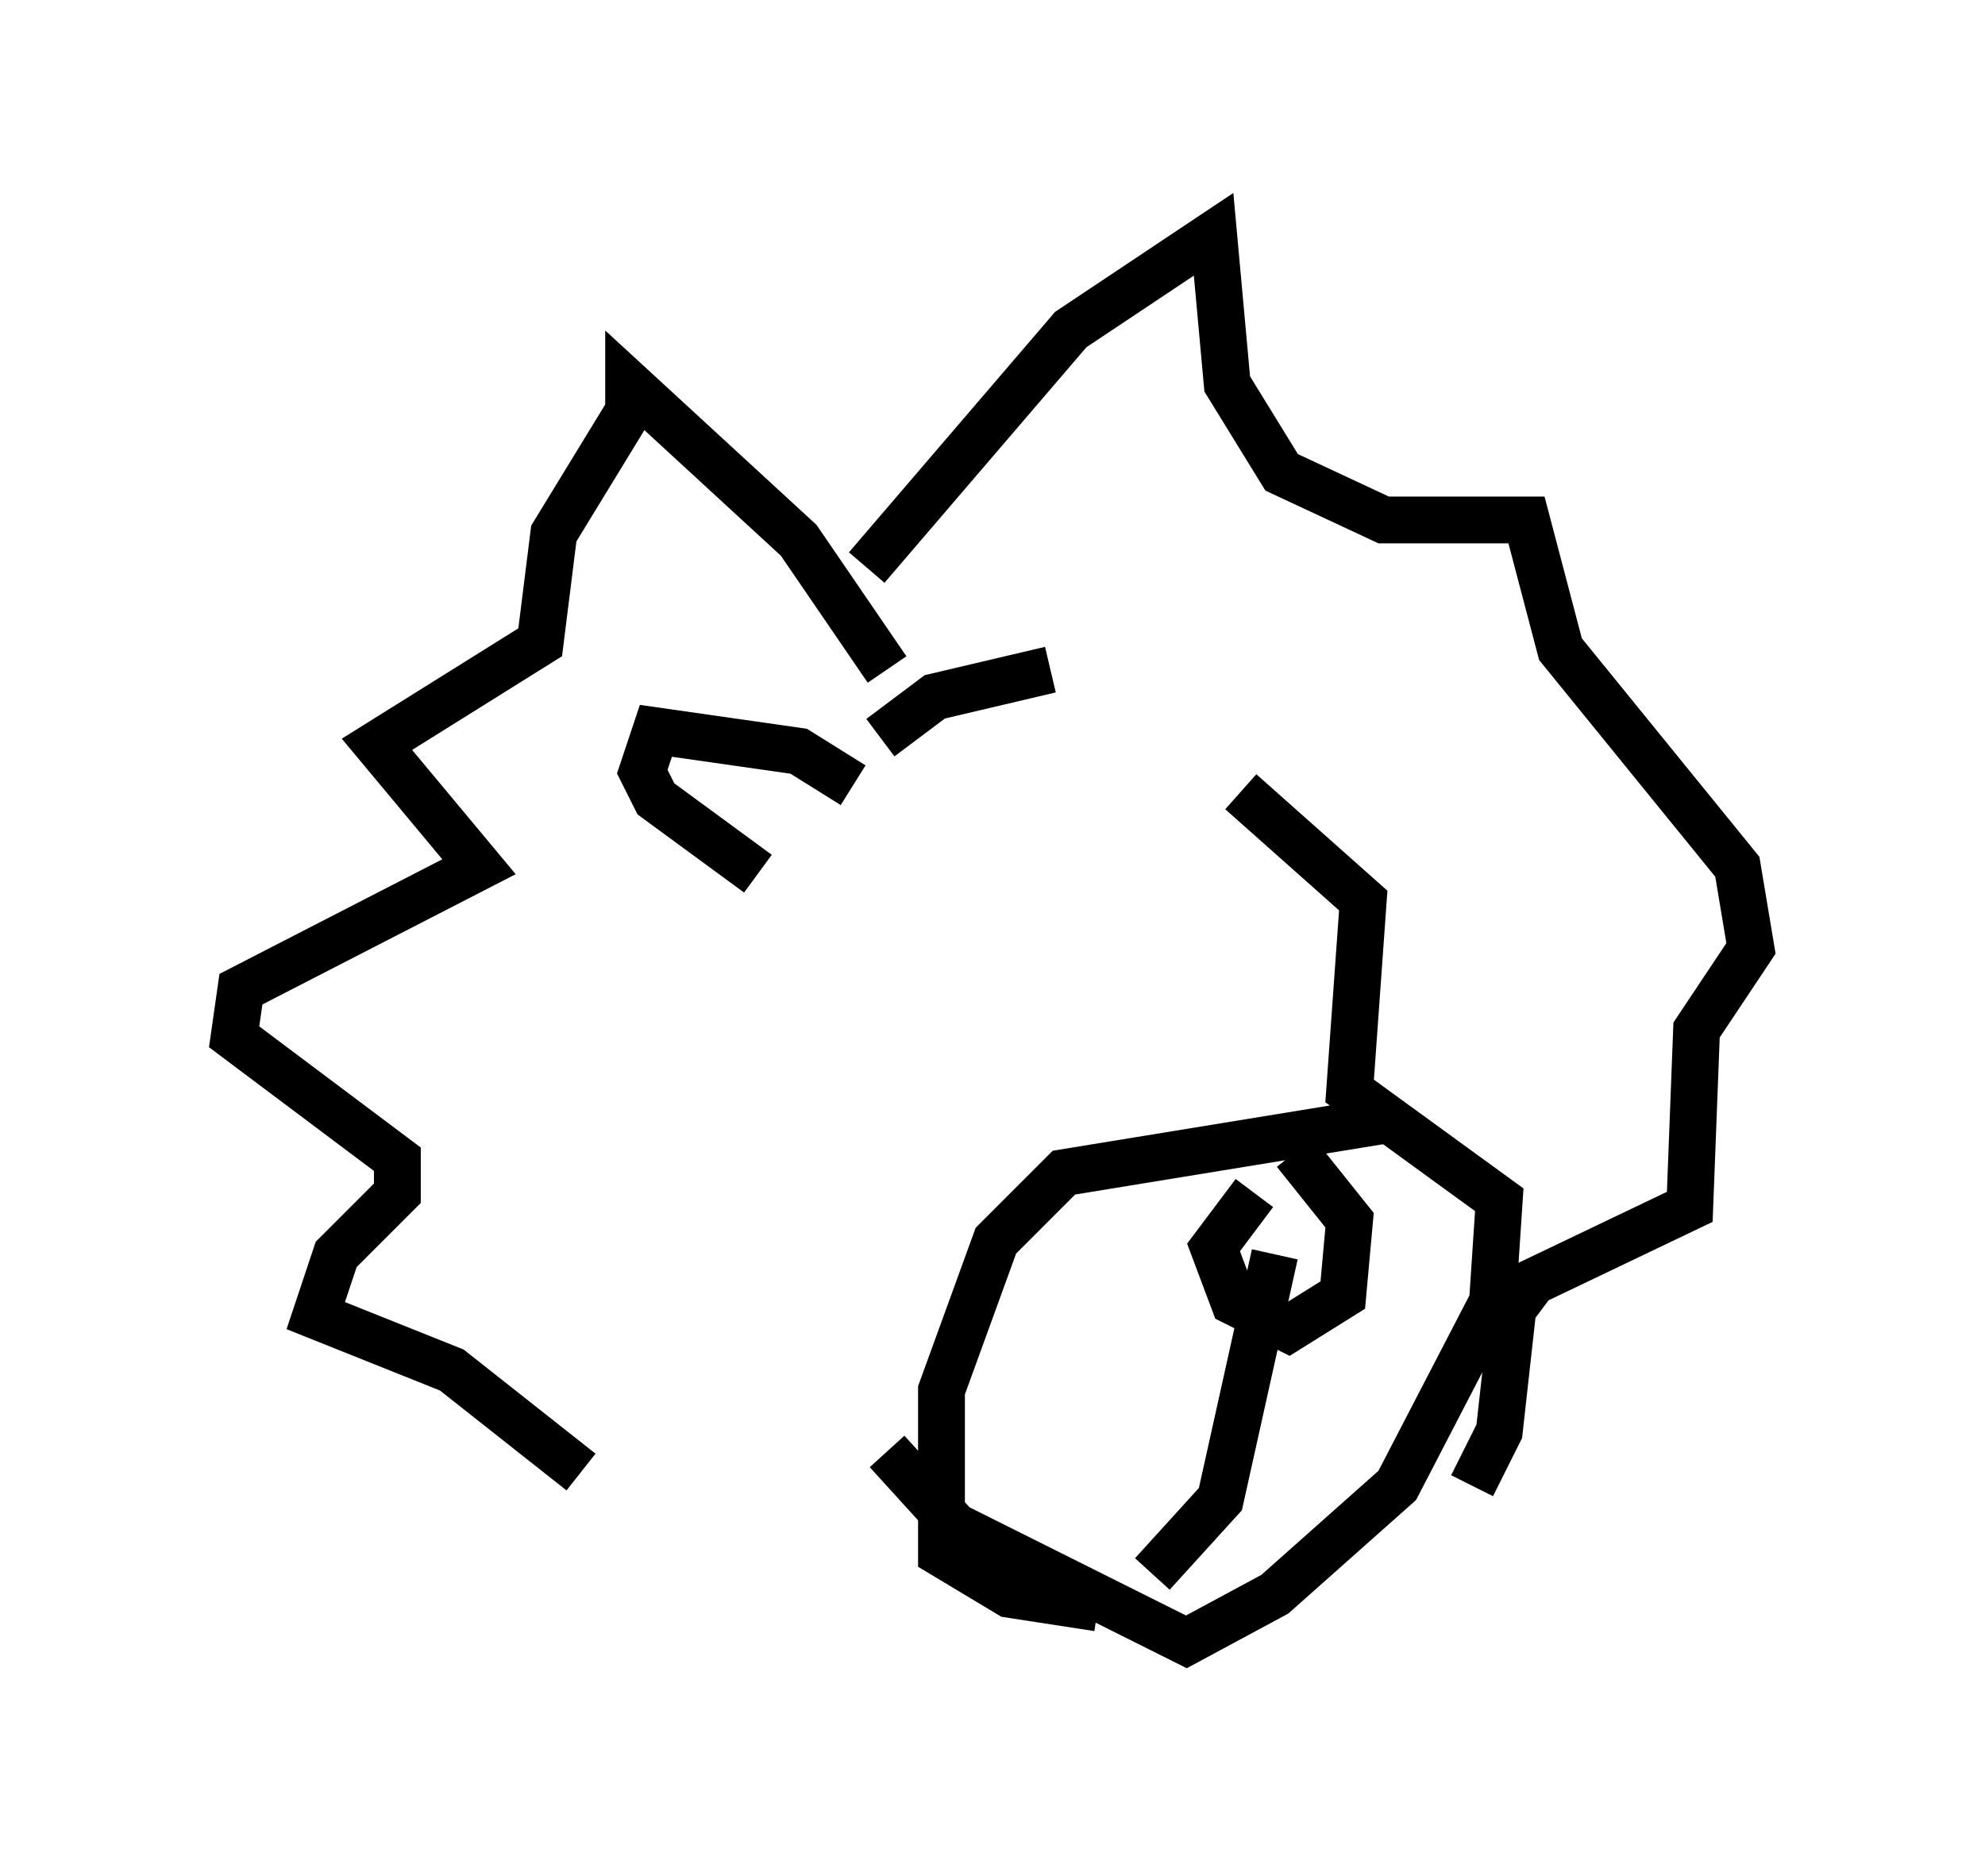 <?xml version="1.0" encoding="utf-8" ?>
<svg baseProfile="full" height="40.067" version="1.1" width="42.391" xmlns="http://www.w3.org/2000/svg" xmlns:ev="http://www.w3.org/2001/xml-events" xmlns:xlink="http://www.w3.org/1999/xlink"><defs /><rect fill="white" height="40.067" width="42.391" x="0" y="0" /><path d="M23.302, 15.603 m3.196, 1.307 l2.615, 2.324 -0.291, 4.067 l3.196, 2.324 -0.145, 2.179 l-2.034, 3.922 -2.615, 2.324 l-1.888, 1.017 -4.939, -2.469 l-1.453, -1.598 m8.715, -6.391 l1.162, 1.453 -0.145, 1.598 l-1.162, 0.726 -1.162, -0.581 l-0.436, -1.162 0.872, -1.162 m3.05, -1.598 l-7.117, 1.162 -1.453, 1.453 l-1.162, 3.196 0.0, 3.486 l1.453, 0.872 1.888, 0.291 m3.777, -7.553 l-1.162, 5.229 -1.453, 1.598 m-5.665, -19.318 l-1.888, -2.76 -3.631, -3.341 l0.0, 0.581 -1.598, 2.615 l-0.291, 2.324 -3.486, 2.179 l2.179, 2.615 -5.084, 2.615 l-0.145, 1.017 3.486, 2.615 l0.0, 0.726 -1.307, 1.307 l-0.436, 1.307 2.905, 1.162 l2.76, 2.179 m6.101, -19.318 l4.358, -5.084 3.05, -2.034 l0.291, 3.196 1.162, 1.888 l2.179, 1.017 3.05, 0.0 l0.726, 2.76 3.777, 4.648 l0.291, 1.743 -1.162, 1.743 l-0.145, 3.777 -3.341, 1.598 l-0.436, 0.581 -0.291, 2.615 l-0.581, 1.162 m-13.218, -14.961 l-1.162, -0.726 -3.05, -0.436 l-0.291, 0.872 0.291, 0.581 l2.179, 1.598 m6.246, -4.358 l-2.469, 0.581 -1.162, 0.872 m-2.324, 6.246 " fill="none" stroke="black" stroke-width="1" /></svg>